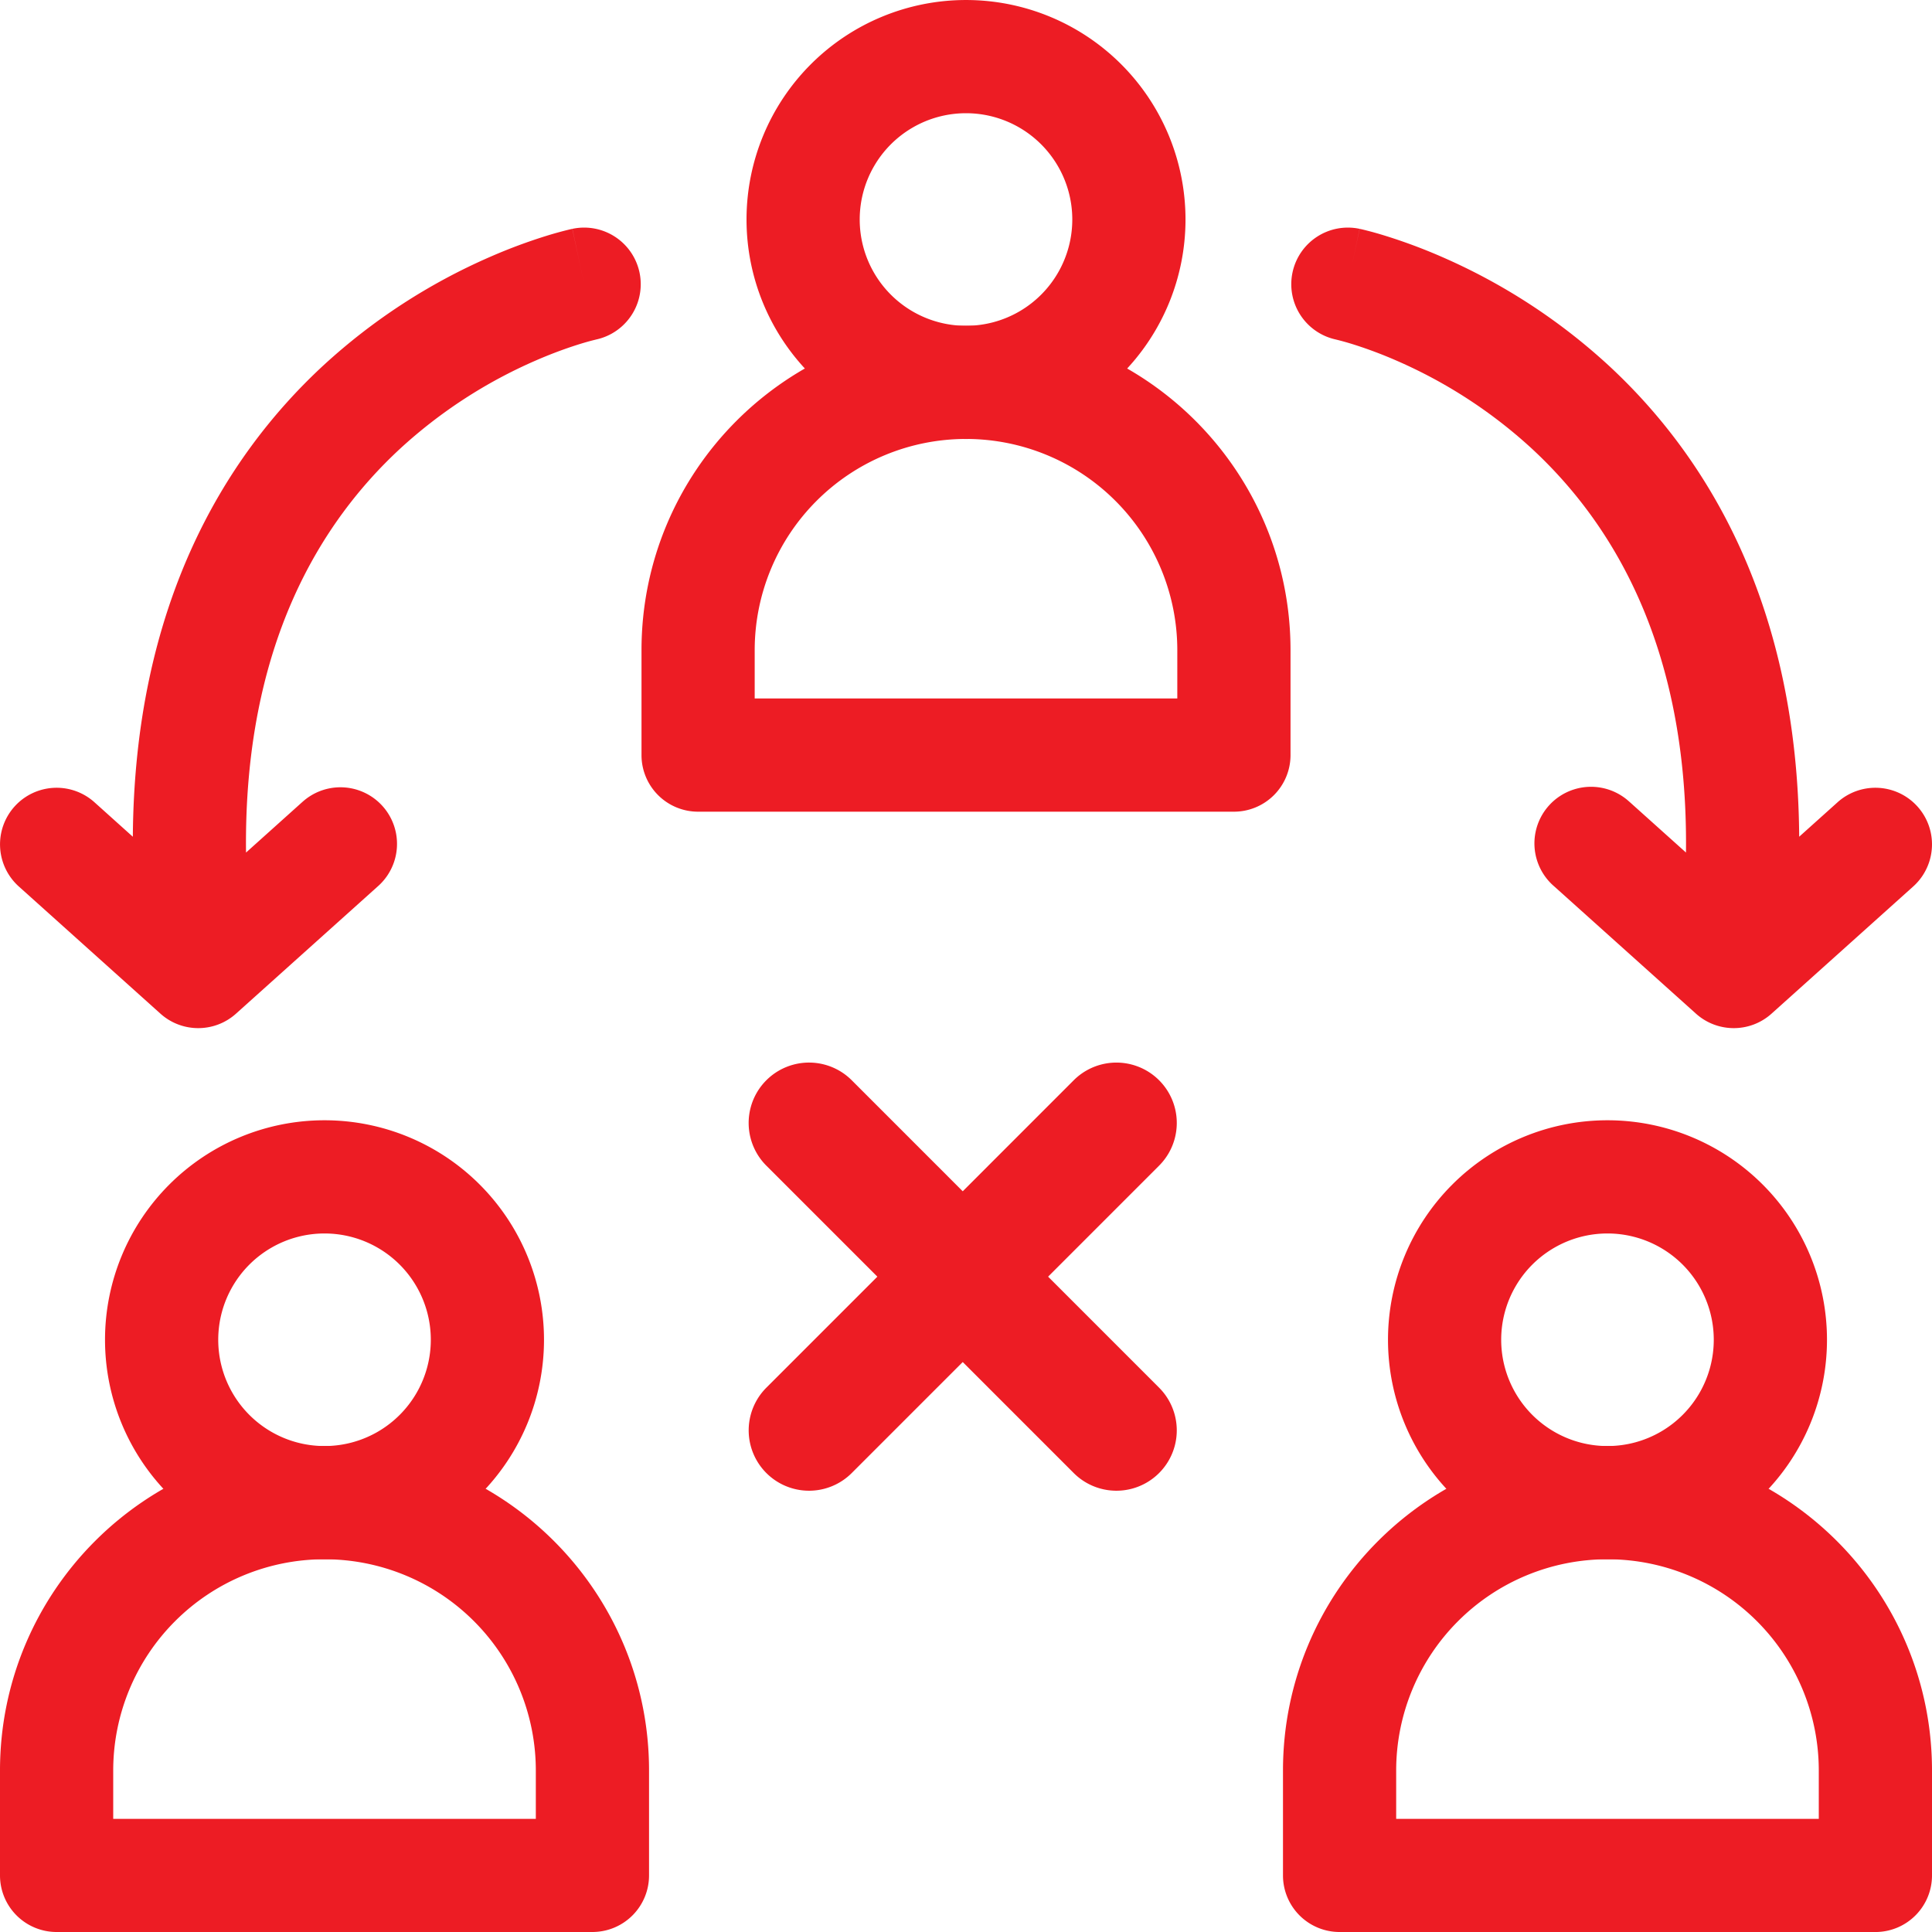 <svg width="70" height="70" fill="none" xmlns="http://www.w3.org/2000/svg"><g clip-path="url(#clip0_607_6943)" fill="#ED1C24"><path d="M15.609 48.542a3.851 3.851 0 10-7.702 0 3.851 3.851 0 007.702 0zm4.101 0a7.952 7.952 0 11-15.905 0 7.952 7.952 0 0115.905 0z"/><path d="M19.414 64.151a7.656 7.656 0 00-15.312 0V65.9h15.312v-1.75zm4.102 3.788v.01a2.05 2.05 0 01-1.998 2.05l-.053.001H2.051A2.05 2.05 0 010 67.95v-3.8c0-6.493 5.264-11.758 11.758-11.758 6.493 0 11.758 5.264 11.758 11.758v3.788zm38.577-19.397a3.851 3.851 0 10-7.702 0 3.851 3.851 0 007.702 0zm4.102 0a7.952 7.952 0 11-15.905 0 7.952 7.952 0 0115.905 0z"/><path d="M65.898 64.151a7.656 7.656 0 10-15.312 0V65.9h15.312v-1.75zM70 67.94v.01A2.05 2.05 0 0168.002 70H48.535a2.05 2.05 0 01-2.05-2.05v-3.8c0-6.493 5.264-11.758 11.757-11.758C64.736 52.393 70 57.657 70 64.151v3.788zM38.851 7.953a3.851 3.851 0 10-7.702 0 3.851 3.851 0 007.702 0zm4.102 0a7.952 7.952 0 11-15.905 0 7.952 7.952 0 0115.905 0z"/><path d="M20.739 8.291a2.05 2.05 0 01.851 4.012h.005s-.006 0-.015.003l-.097.024a9.763 9.763 0 00-.436.123c-.39.12-.962.315-1.647.614a17.65 17.65 0 00-4.896 3.183c-2.864 2.648-5.679 7.106-5.59 14.64l2.03-1.823.04-.035a2.05 2.05 0 012.7 3.087l-5.132 4.607c-.779.7-1.96.7-2.74 0l-5.13-4.607a2.05 2.05 0 012.74-3.052l1.391 1.25C4.87 22 8.072 16.61 11.72 13.237a21.726 21.726 0 016.042-3.932 19.693 19.693 0 012.085-.775 13.824 13.824 0 01.86-.233l.019-.004.007-.002h.003s.003-.001.425 1.994l-.422-1.995zM46.83 9.873a2.05 2.05 0 012.431-1.582l-.422 1.995c.422-1.995.425-1.994.425-1.994h.003l.007.002.02.004a5.983 5.983 0 01.238.058c.152.038.362.095.621.175a19.71 19.71 0 012.085.775 21.73 21.73 0 016.042 3.932c3.649 3.373 6.85 8.762 6.908 17.078l1.391-1.249a2.05 2.05 0 012.74 3.052l-5.132 4.607c-.779.7-1.96.7-2.74 0l-5.131-4.607-.04-.035a2.05 2.05 0 012.74-3.052l.04.035 2.03 1.822c.088-7.533-2.725-11.991-5.59-14.639a17.625 17.625 0 00-4.896-3.183 15.59 15.59 0 00-1.647-.614 9.763 9.763 0 00-.533-.147l-.016-.004h.004l.002.001a2.05 2.05 0 01-1.58-2.43zM42.656 23.56a7.656 7.656 0 00-15.312 0v1.747h15.312V23.56zm4.102 3.798a2.05 2.05 0 01-2.051 2.051H25.293a2.05 2.05 0 01-2.05-2.05V23.56c0-6.493 5.263-11.758 11.757-11.758s11.758 5.265 11.758 11.758v3.798zM38.903 39.14a2.187 2.187 0 113.093 3.094L30.86 53.371a2.187 2.187 0 11-3.093-3.093L38.903 39.14z"/><path d="M30.86 39.14a2.187 2.187 0 10-3.094 3.094l11.137 11.137a2.187 2.187 0 103.093-3.093L30.86 39.14z"/></g><defs><clipPath id="clip0_607_6943"><path fill="#fff" d="M0 0h70v70H0z"/></clipPath></defs></svg>